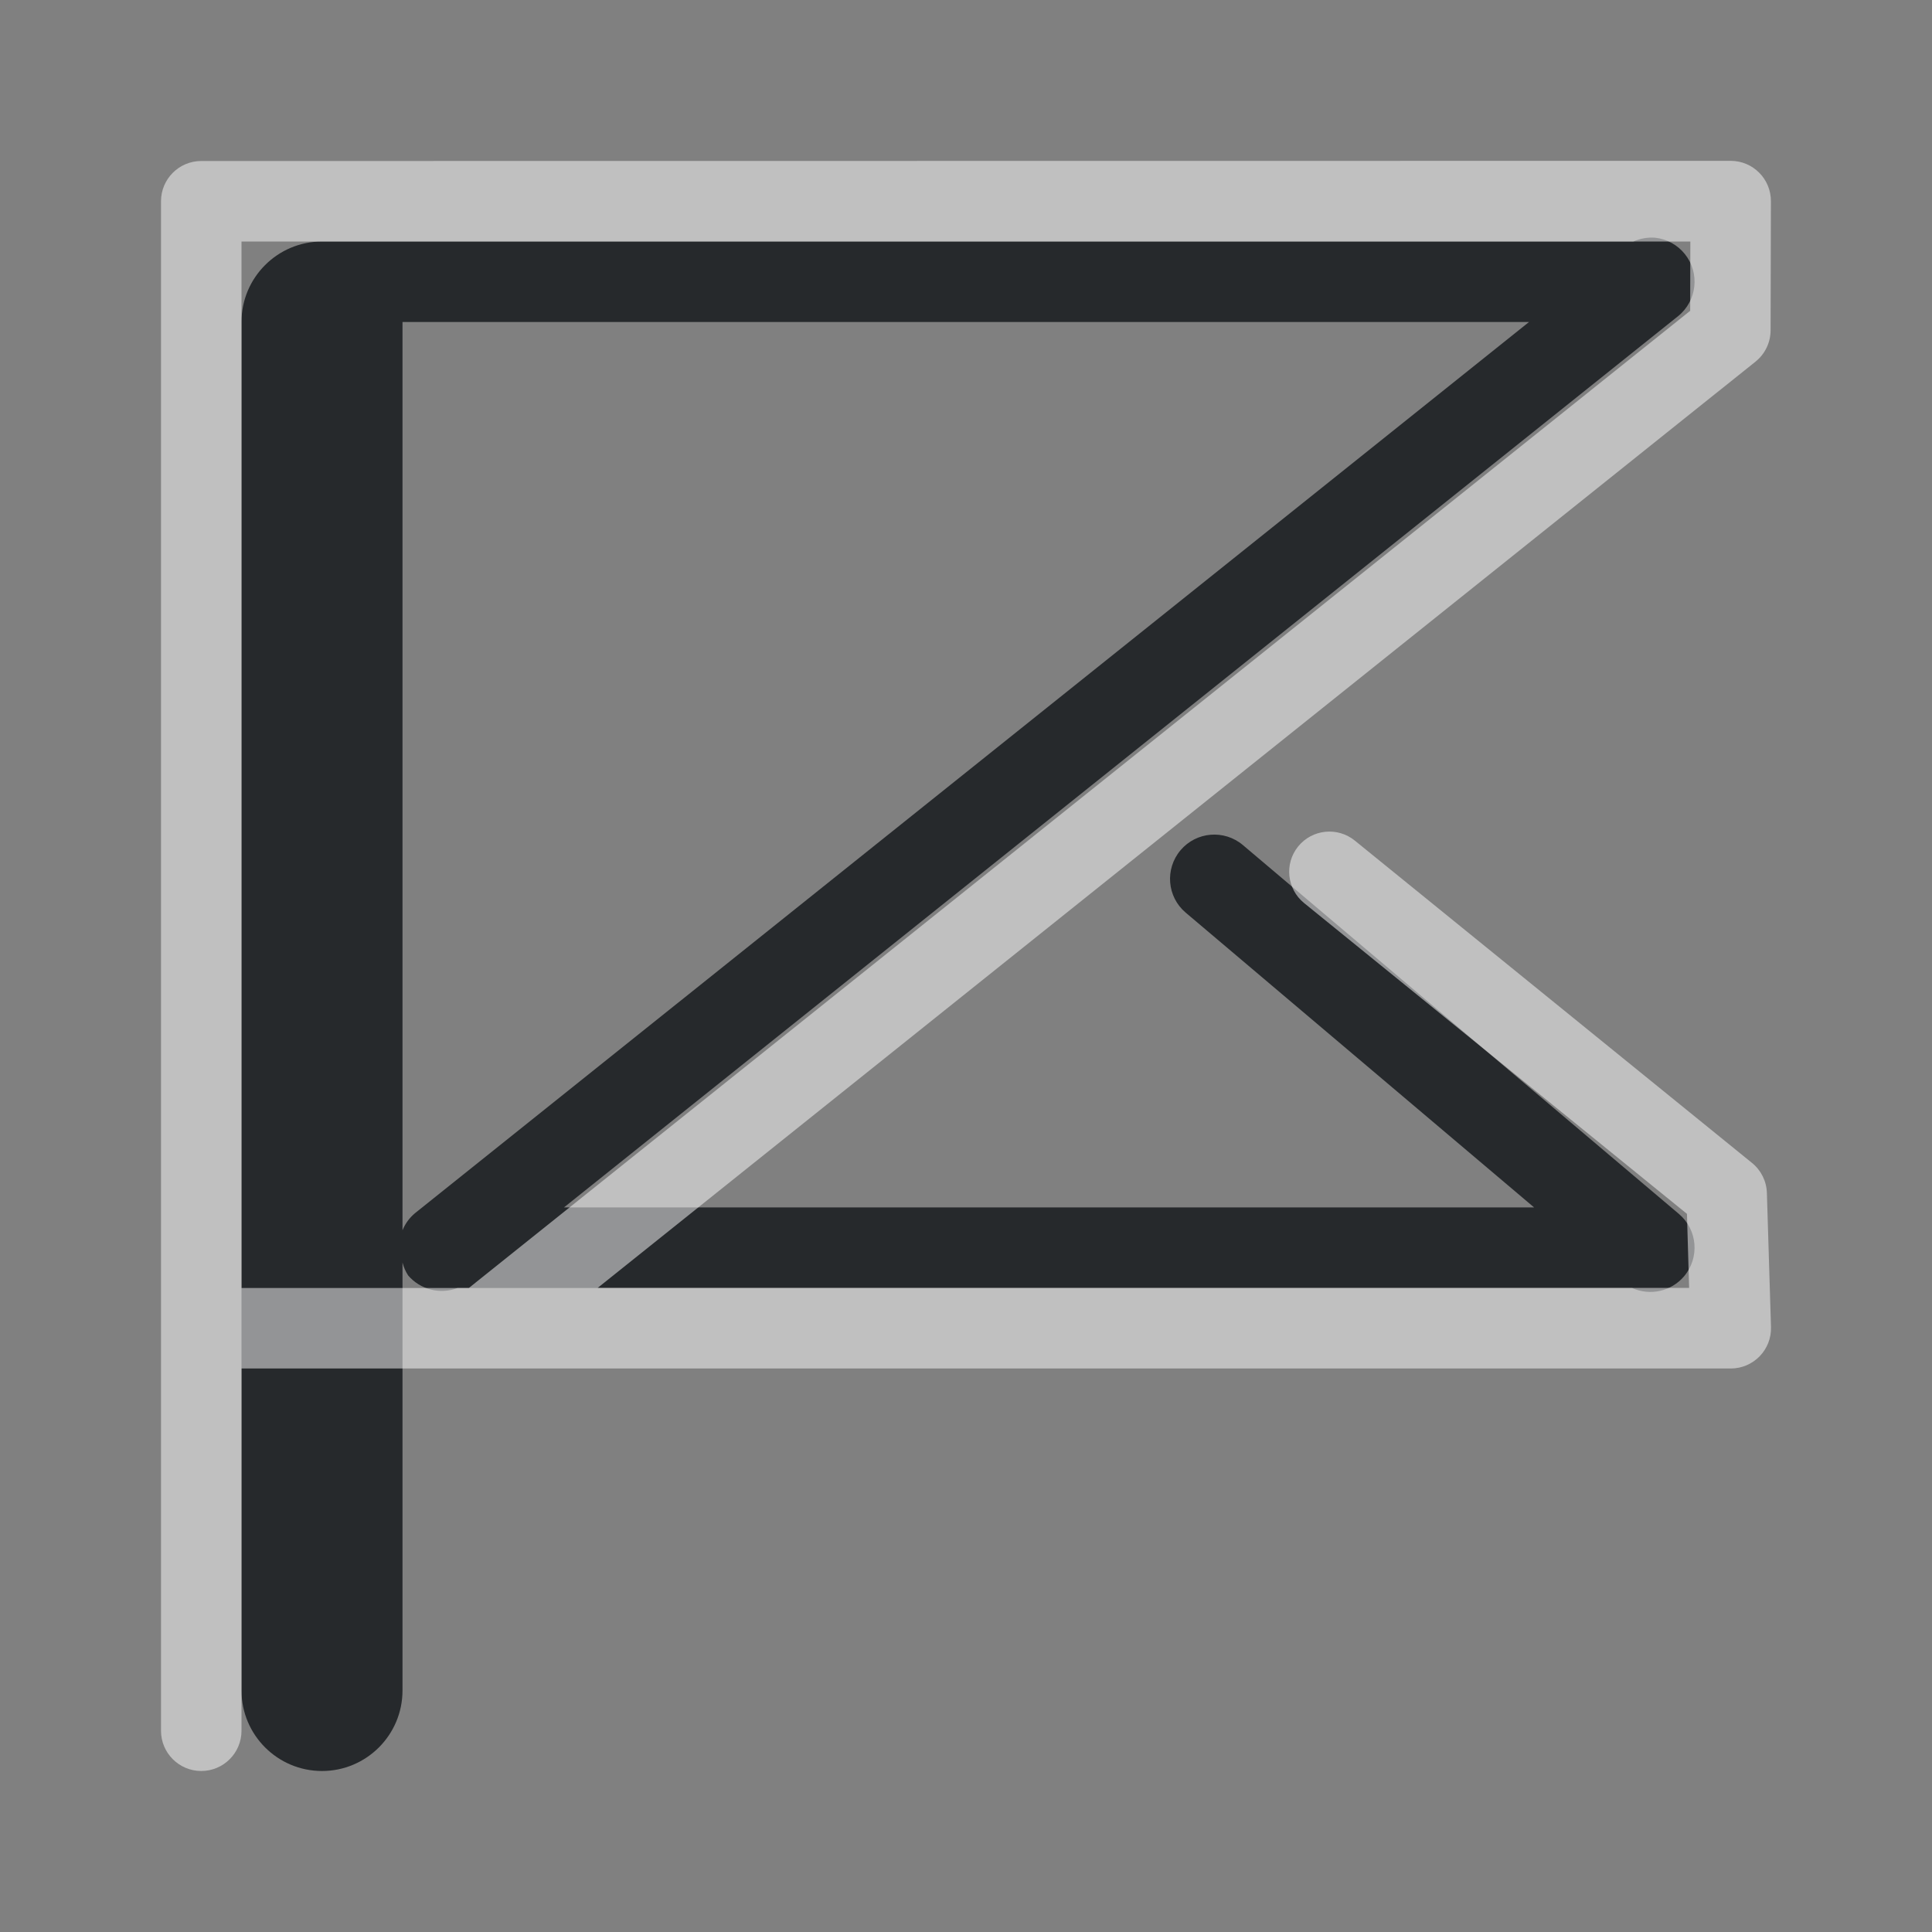 <?xml version="1.0" encoding="UTF-8"?>
<svg id="b" width="24" height="24" version="1.1" xmlns="http://www.w3.org/2000/svg" xmlns:cc="http://creativecommons.org/ns#" xmlns:dc="http://purl.org/dc/elements/1.1/" xmlns:rdf="http://www.w3.org/1999/02/22-rdf-syntax-ns#">
	<rect width="100%" height="100%" fill="#808080" stroke="none"/>
	<defs>
		<style id="current-color-scheme" type="text/css">.ColorScheme-Text {color:#090d11;}.ColorScheme-Background{color:#ffffff;}</style>
		<style type="text/css">.ColorScheme-Text {color:#090d11;}.ColorScheme-Background{color:#ffffff;}</style>
	</defs>
	<path class="ColorScheme-Text" d="m20.561 2.953c-0.092-0.007-0.185 0.009-0.27 0.047h-16.291c-0.552 0-1 0.448-1 1v17c0 0.552 0.448 1 1 1s1-0.448 1-1v-5.316c0.015 0.057 0.038 0.111 0.07 0.16 0.151 0.176 0.396 0.239 0.613 0.156h14.592c0.223 0.101 0.486 0.042 0.645-0.145 0.196-0.232 0.168-0.579-0.064-0.775l-5.416-4.582c-0.232-0.196-0.579-0.168-0.775 0.064-0.196 0.232-0.168 0.579 0.064 0.775l4.328 3.662h-12.051l13.838-11.07c0.237-0.19 0.276-0.536 0.086-0.773-0.091-0.114-0.224-0.187-0.369-0.203zm-15.561 1.047h13.994l-13.838 11.07c-0.069 0.057-0.122 0.13-0.156 0.213z" style="fill-opacity:.75;fill:currentColor"/>
	<path class="ColorScheme-Background" d="m2.5 2c-0.276 0-0.5 0.224-0.5 0.5v19c0 0.276 0.224 0.5 0.5 0.5s0.5-0.224 0.5-0.5v-4.5h18.5c0.282 1.09e-4 0.509-0.233 0.5-0.516l-0.051-1.664c-0.004-0.145-0.071-0.281-0.184-0.373l-4.934-4.004c-0.214-0.175-0.531-0.143-0.705 0.072-0.174 0.215-0.14 0.529 0.074 0.703l4.756 3.861 0.027 0.92h-13.559l14.383-11.506c0.119-0.095 0.188-0.239 0.188-0.391l0.004-1.602c0.001-0.277-0.223-0.502-0.5-0.502zm0.5 1h17.998l-2e-3 0.861-15.172 12.139h-2.824z" style="fill-opacity:.5;fill:currentColor"/>
	<path d="m15 10-9.5 6h14.5z" style="fill:none"/>
</svg>
